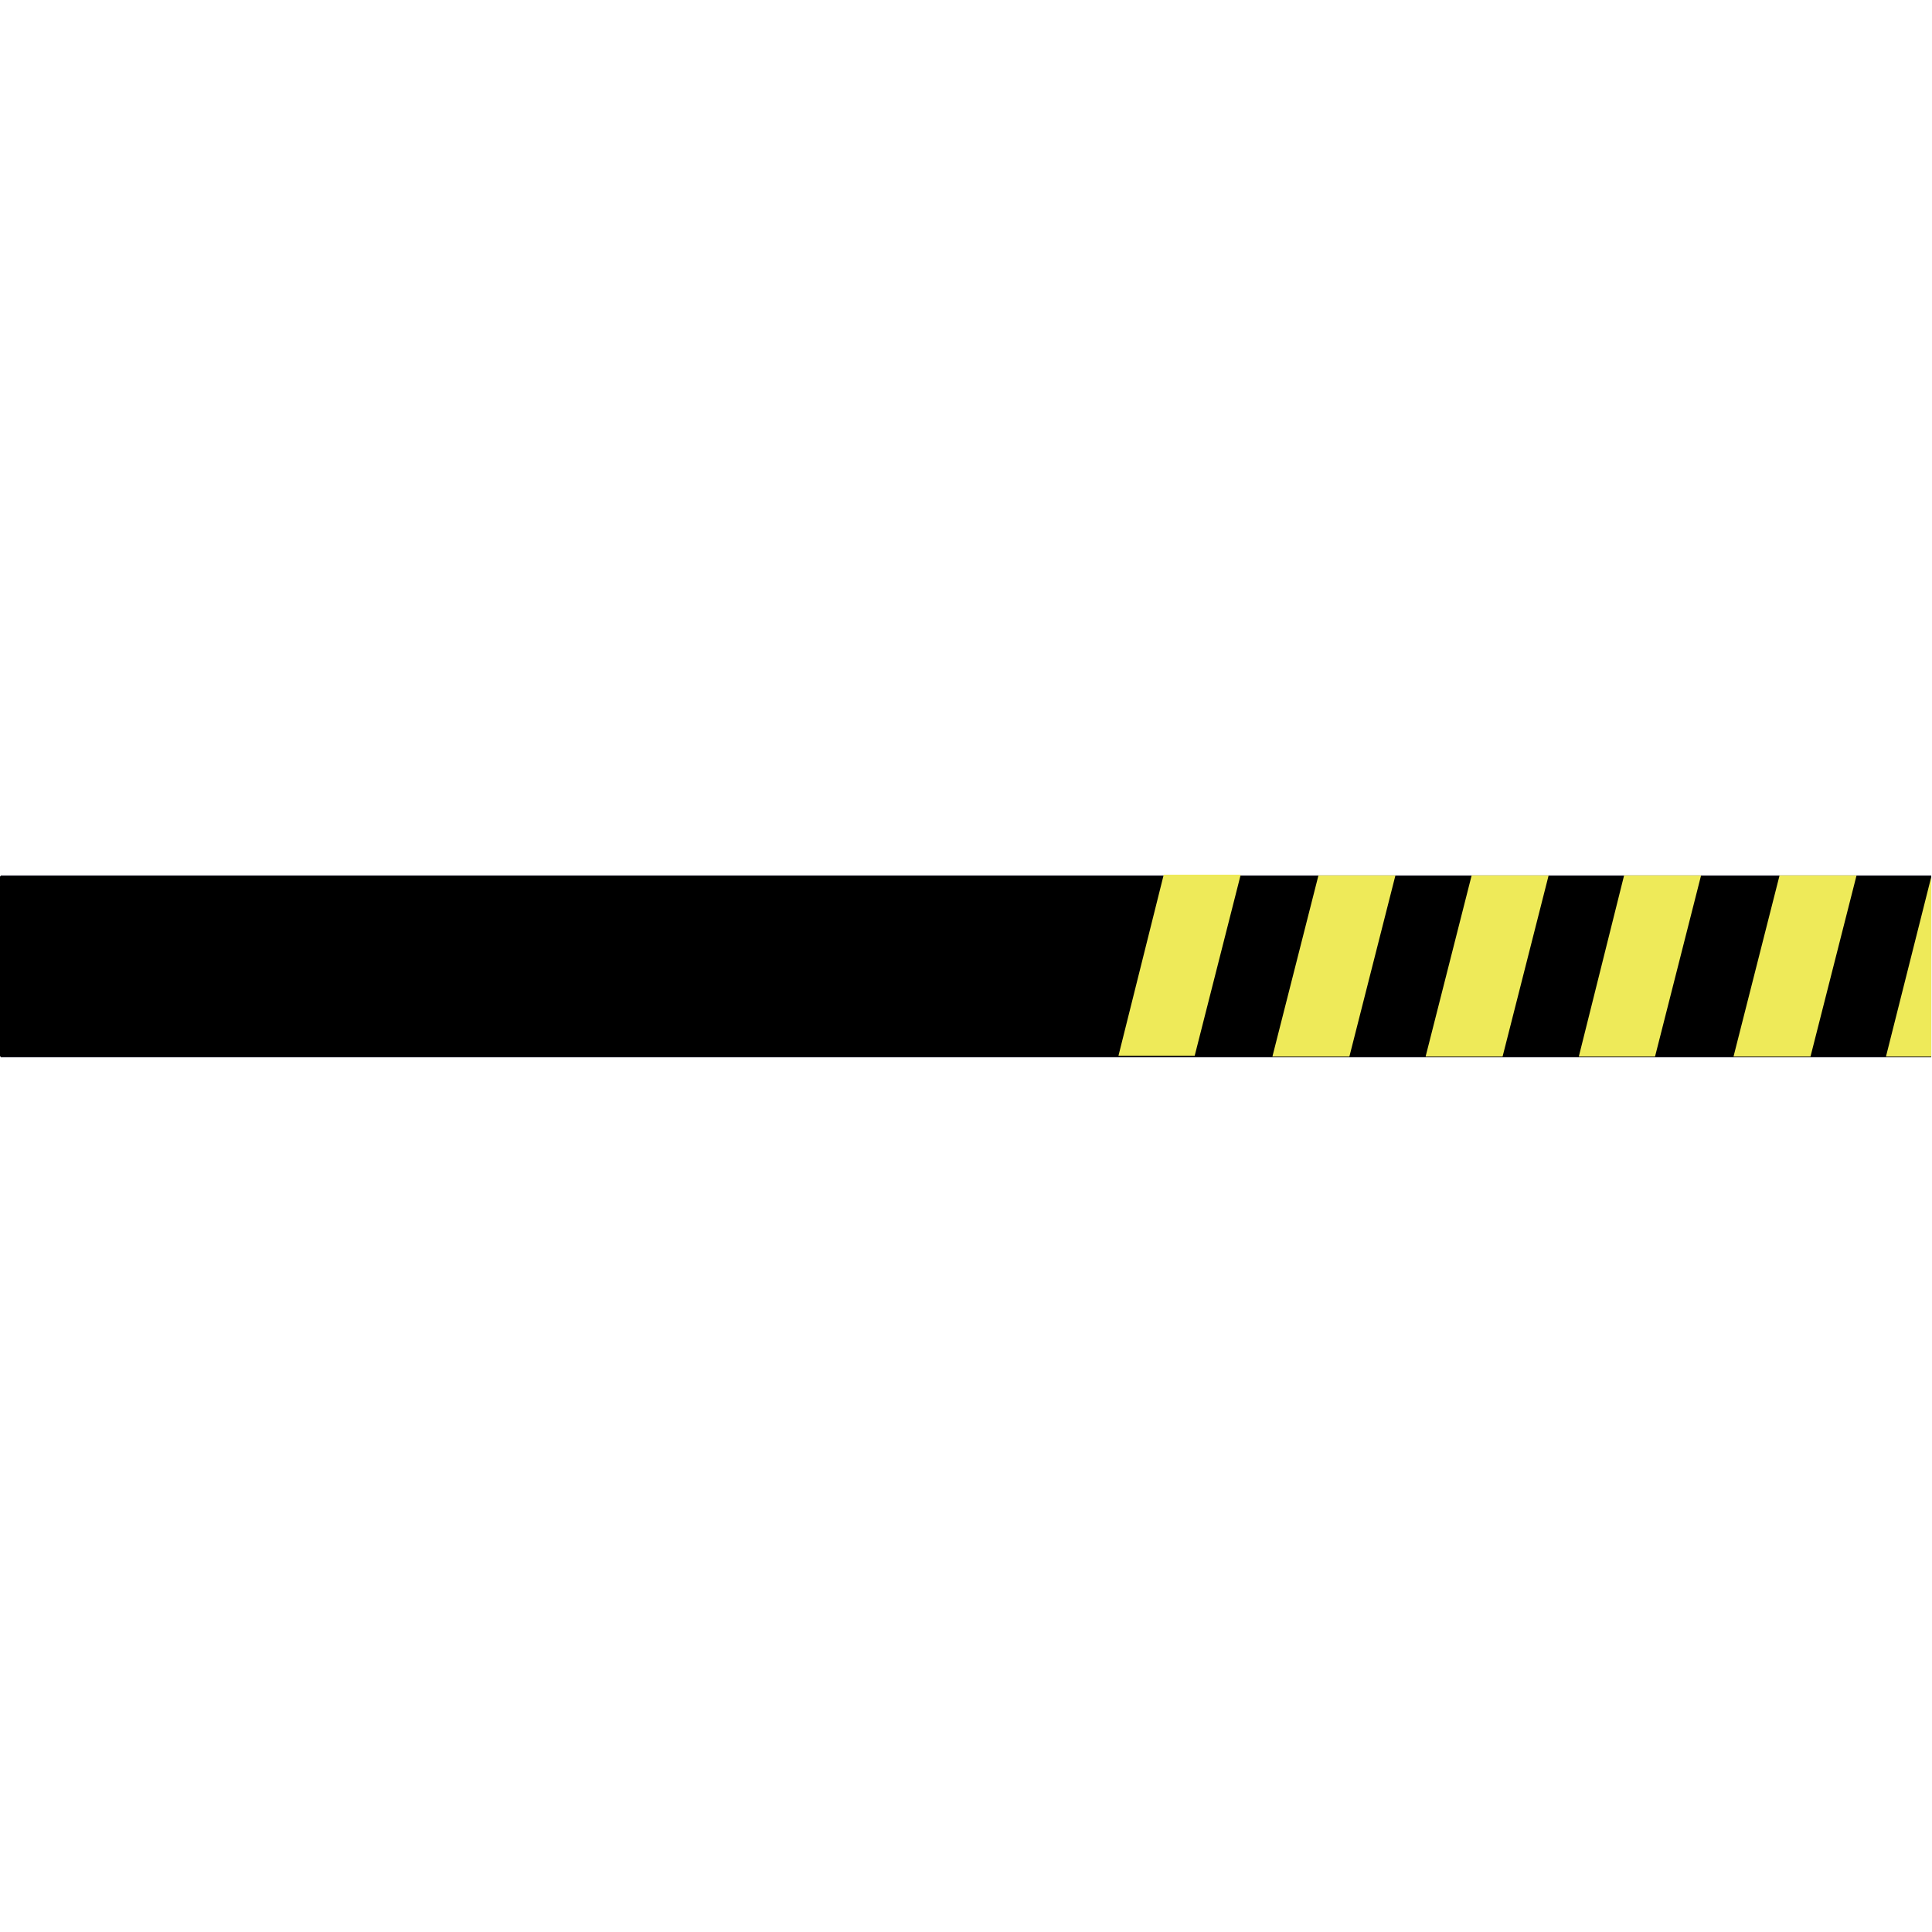 <?xml version="1.0" encoding="utf-8"?>
<!-- Generator: Adobe Illustrator 27.0.1, SVG Export Plug-In . SVG Version: 6.00 Build 0)  -->
<svg version="1.1" id="Layer_1" xmlns="http://www.w3.org/2000/svg" xmlns:xlink="http://www.w3.org/1999/xlink" x="0px" y="0px"
	 viewBox="0 0 256 256" style="enable-background:new 0 0 256 256;" xml:space="preserve">
<style type="text/css">
	.st0{fill:#151327;}
	.st1{fill:#EEEA59;}
</style>
<rect x="0.1" y="116" class="st0" width="255.8" height="24.1"/>
<rect x="-0.2" y="116.1" width="256.1" height="23.9"/>
<polygon class="st1" points="184.9,116 178.8,140 168.6,140 174.7,116 "/>
<polygon class="st1" points="205.2,116 199.1,140 188.9,140 195,116 "/>
<polygon class="st1" points="225.4,116 219.3,140 209.2,140 215.2,116 "/>
<polygon class="st1" points="246,116 239.9,140 229.7,140 235.8,116 "/>
<polygon class="st1" points="164.4,115.9 158.3,139.9 148.2,139.9 154.2,115.9 "/>
<polygon class="st1" points="255.9,116.2 255.9,140 249.9,140 "/>
</svg>
